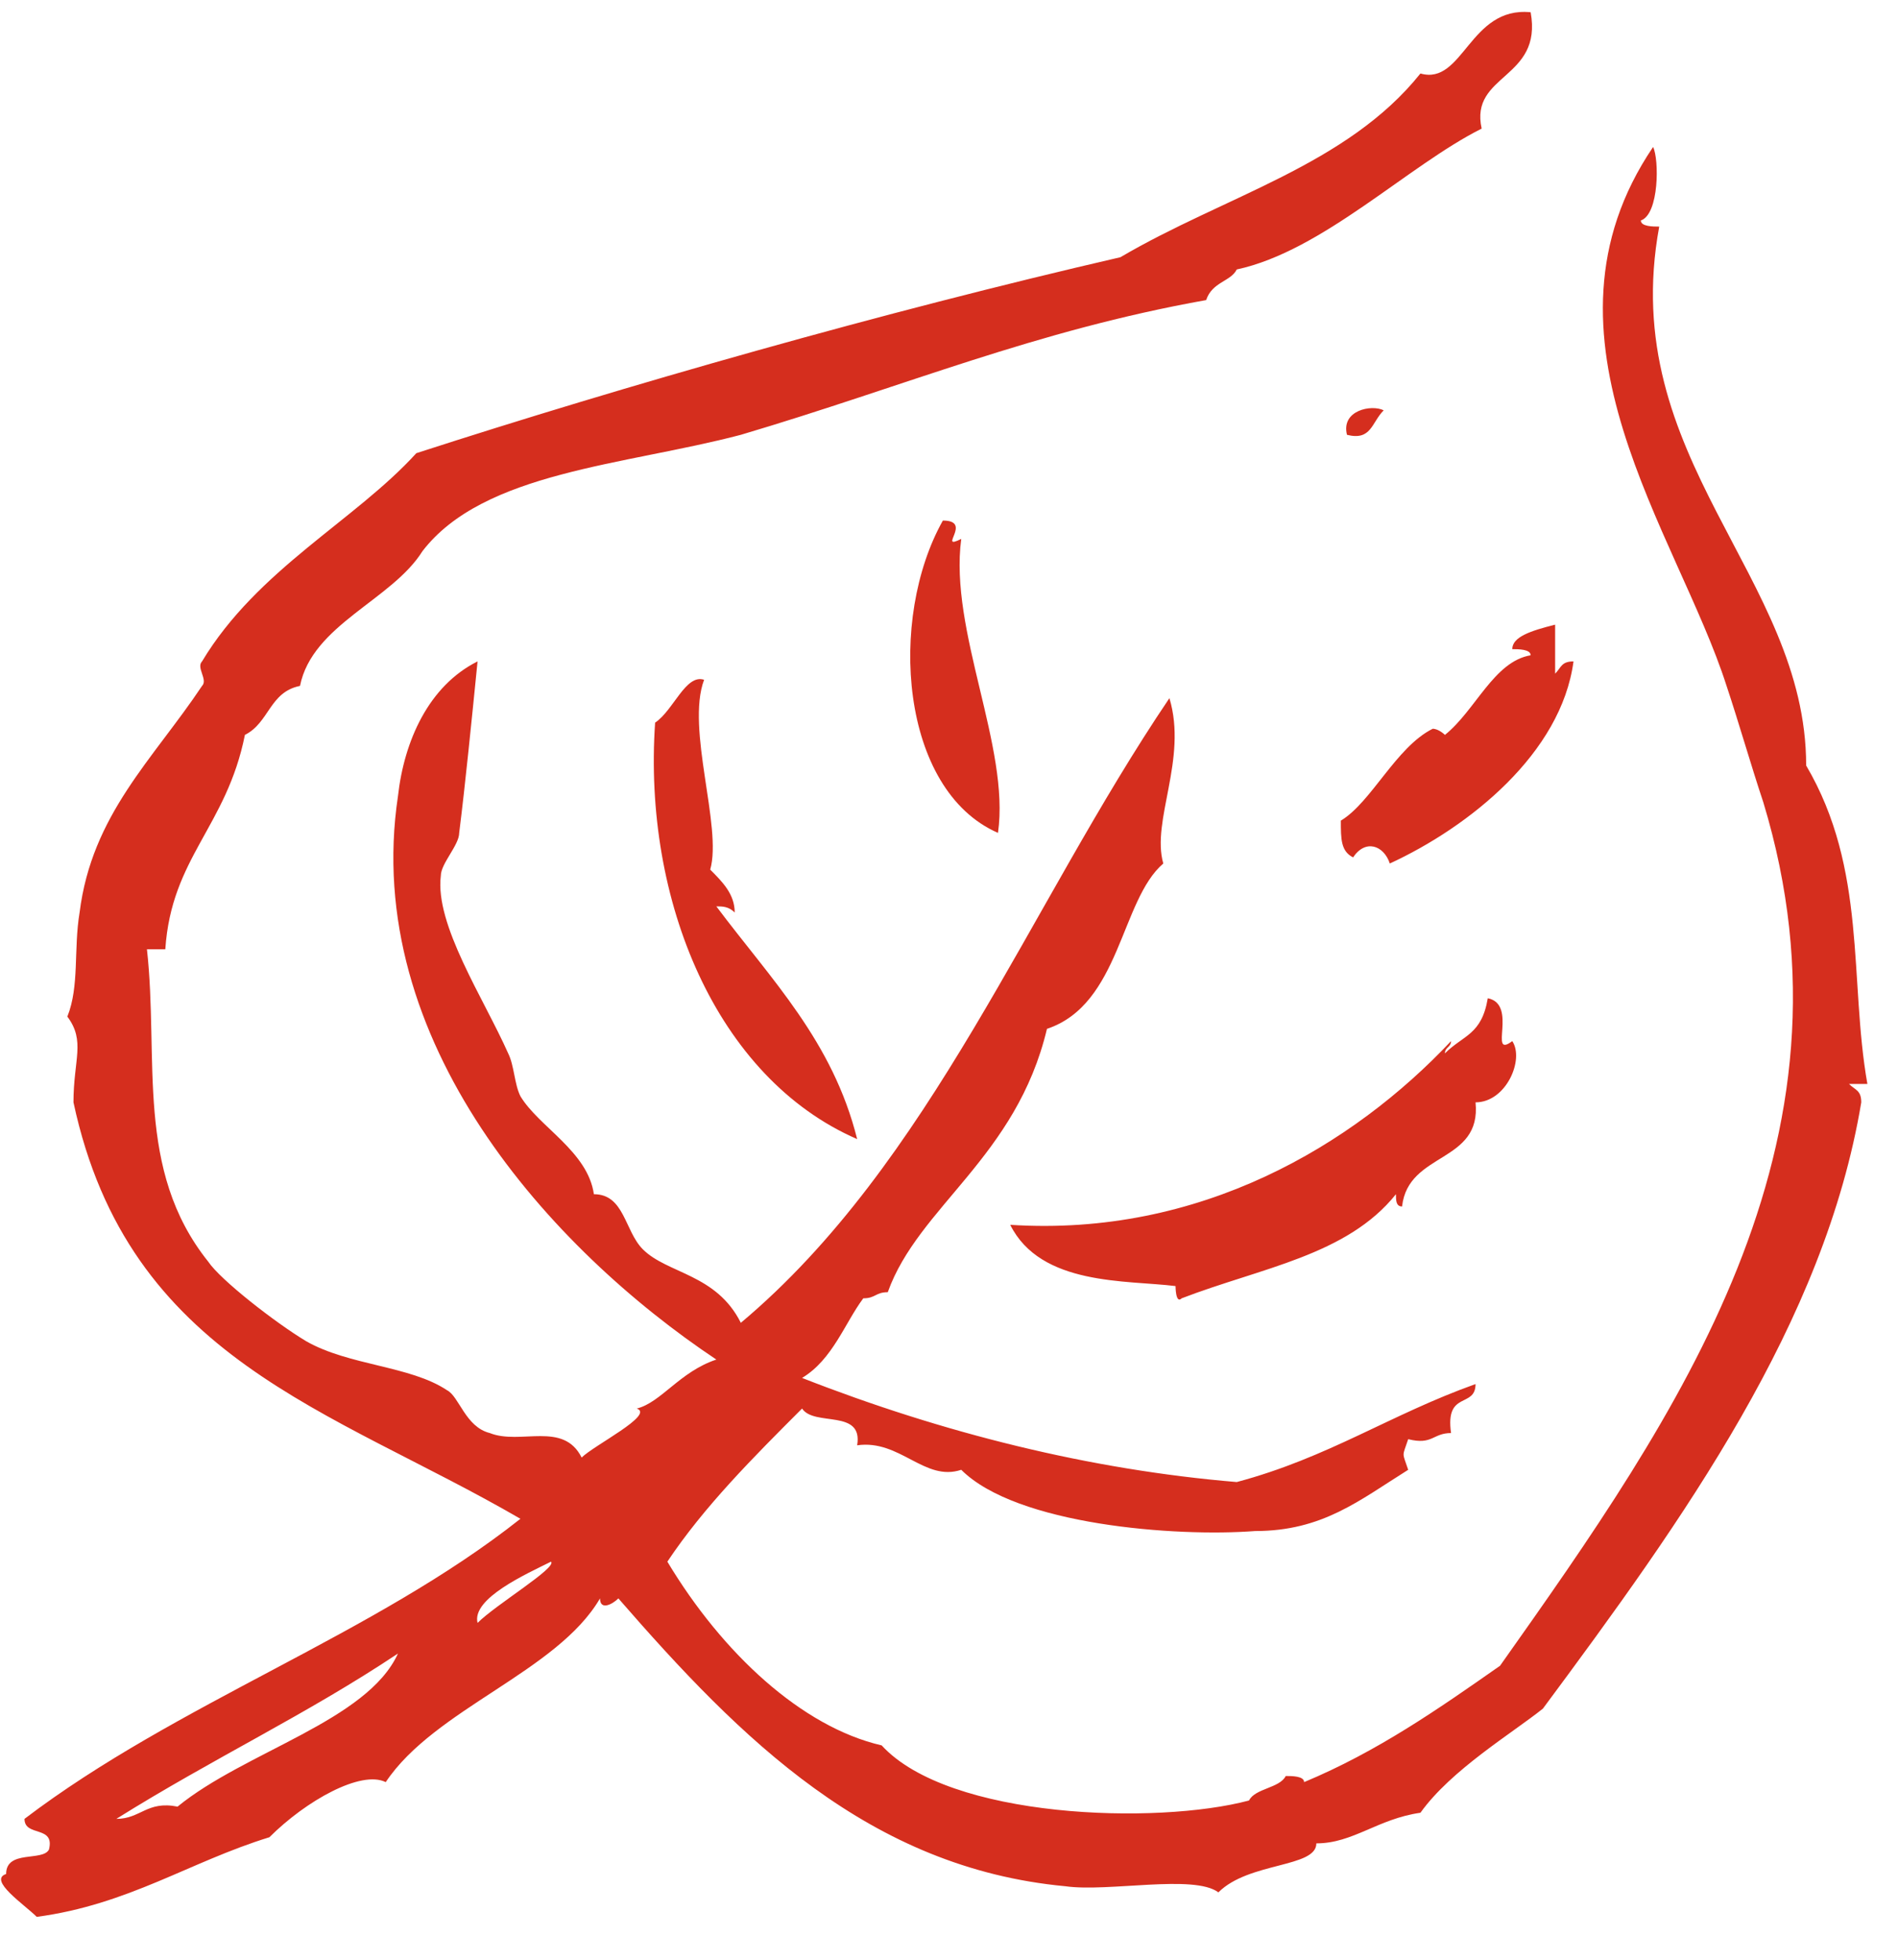 <svg width="31" height="32" viewBox="0 0 31 32" fill="none" xmlns="http://www.w3.org/2000/svg">
<path fill-rule="evenodd" clip-rule="evenodd" d="M22.6 6.7C22.4 6.6 21.9 6.7 22 7.1C22.4 7.2 22.4 6.9 22.6 6.7ZM0.6 31.3C2.1 31.1 3.1 30.4 4.4 30C5 29.4 5.9 28.9 6.3 29.1C7.1 27.9 9.1 27.3 9.8 26.1C9.8 26.3 10 26.2 10.1 26.1C12.1 28.4 14.2 30.5 17.4 30.8C18.1 30.9 19.5 30.6 19.9 30.9C20.4 30.4 21.5 30.5 21.5 30.1C22.1 30.1 22.5 29.7 23.2 29.6C23.7 28.9 24.7 28.3 25.2 27.9C27.5 24.8 29.8 21.6 30.4 18C30.4 17.8 30.3 17.8 30.2 17.7C30.3 17.7 30.4 17.7 30.5 17.7C30.2 16 30.5 14.2 29.5 12.5C29.5 9.4 26.4 7.5 27.1 3.7C27 3.7 26.8 3.7 26.8 3.6C27.1 3.5 27.1 2.6 27 2.4C24.9 5.5 27.4 8.7 28.2 11.2C28.4 11.8 28.6 12.5 28.8 13.1C30.5 18.7 27.4 23.1 24.5 27.2C23.5 27.9 22.5 28.6 21.3 29.1C21.3 29 21.1 29 21 29C20.9 29.2 20.5 29.2 20.4 29.4C18.9 29.8 15.5 29.7 14.4 28.5C13.1 28.2 11.8 27 10.9 25.5C11.5 24.6 12.3 23.8 13.1 23C13.3 23.3 14.1 23 14 23.6C14.7 23.5 15.1 24.2 15.7 24C16.6 24.9 19.2 25.1 20.5 25C21.6 25 22.2 24.5 23 24C22.9 23.7 22.9 23.8 23 23.5C23.4 23.6 23.4 23.4 23.7 23.4C23.6 22.7 24.1 23 24.1 22.6C22.7 23.1 21.7 23.8 20.2 24.2C17.8 24 15.4 23.4 13.1 22.5C13.6 22.2 13.8 21.6 14.1 21.2C14.3 21.2 14.3 21.1 14.5 21.1C15 19.7 16.6 18.9 17.1 16.8C18.3 16.4 18.3 14.7 19 14.1C18.8 13.4 19.4 12.4 19.1 11.4C16.8 14.8 15.2 19 12.1 21.6C11.7 20.8 10.9 20.8 10.5 20.4C10.2 20.1 10.2 19.5 9.7 19.5C9.6 18.8 8.8 18.4 8.5 17.9C8.4 17.7 8.4 17.4 8.3 17.2C7.9 16.3 7.1 15.1 7.2 14.3C7.2 14.1 7.5 13.8 7.5 13.6C7.6 12.8 7.7 11.8 7.8 10.8C7 11.2 6.6 12.1 6.5 13C5.9 17 9 20.4 11.7 22.2C11.1 22.4 10.8 22.9 10.4 23C10.7 23.1 9.7 23.6 9.5 23.8C9.2 23.2 8.5 23.6 8 23.4C7.6 23.3 7.5 22.8 7.3 22.7C6.7 22.3 5.7 22.3 5 21.9C4.5 21.6 3.6 20.9 3.4 20.6C2.2 19.1 2.6 17.3 2.4 15.5C2.5 15.5 2.6 15.5 2.7 15.5C2.8 14 3.7 13.5 4 12C4.4 11.8 4.4 11.3 4.9 11.2C5.1 10.2 6.4 9.8 6.9 9C7.9 7.7 10.2 7.6 12.1 7.1C14.8 6.3 16.9 5.4 19.7 4.9C19.8 4.6 20.1 4.6 20.2 4.4C21.6 4.1 23 2.7 24.2 2.1C24 1.2 25.2 1.3 25 0.2C24 0.1 23.9 1.4 23.2 1.2C22 2.7 20 3.2 18.3 4.2C14.4 5.1 10.2 6.3 6.8 7.4C5.8 8.5 4.2 9.3 3.3 10.8C3.2 10.9 3.4 11.1 3.3 11.2C2.5 12.4 1.5 13.3 1.3 14.9C1.2 15.5 1.3 16.1 1.1 16.6C1.4 17 1.2 17.3 1.2 18C2.1 22.2 5.4 23 8.5 24.8C6.1 26.7 2.9 27.8 0.4 29.7C0.4 30 0.9 29.8 0.8 30.2C0.7 30.4 0.1 30.2 0.1 30.6C-0.2 30.7 0.4 31.1 0.6 31.3ZM9 25.5C9.1 25.6 8.1 26.2 7.8 26.5C7.7 26.1 8.6 25.7 9 25.5ZM6.5 27C6 28.1 4 28.6 2.9 29.5C2.4 29.4 2.3 29.7 1.9 29.7C3.5 28.7 5 28 6.5 27ZM24.7 10.6C24.8 10.6 25 10.6 25 10.7C24.4 10.8 24.1 11.6 23.6 12C23.6 12 23.5 11.9 23.4 11.9C22.8 12.2 22.4 13.1 21.9 13.4C21.9 13.7 21.9 13.9 22.1 14C22.3 13.7 22.6 13.8 22.7 14.1C24 13.5 25.5 12.3 25.7 10.8C25.5 10.8 25.5 10.9 25.4 11C25.4 10.7 25.4 10.5 25.4 10.2C25 10.3 24.7 10.4 24.7 10.6ZM16.5 20C17 21 18.4 20.9 19.2 21C19.2 21 19.2 21.3 19.3 21.2C20.6 20.7 22 20.5 22.8 19.5C22.8 19.6 22.8 19.7 22.9 19.7C23 18.8 24.2 19 24.1 18C24.6 18 24.9 17.3 24.7 17C24.3 17.3 24.8 16.4 24.3 16.3C24.2 16.9 23.9 16.9 23.6 17.2C23.6 17.1 23.7 17.1 23.7 17C22.1 18.7 19.6 20.2 16.5 20ZM10.7 11.8C10.5 14.7 11.7 17.6 14 18.6C13.6 17 12.6 16 11.7 14.8C11.8 14.8 11.9 14.8 12 14.9C12 14.6 11.8 14.4 11.6 14.2C11.8 13.5 11.2 11.9 11.5 11.1C11.2 11 11 11.6 10.7 11.8ZM15.4 8.5C14.5 10.1 14.7 12.9 16.3 13.6C16.5 12.2 15.5 10.3 15.7 8.8C15.3 9 15.9 8.5 15.4 8.5Z" fill="#D52E1E"/>
</svg>
